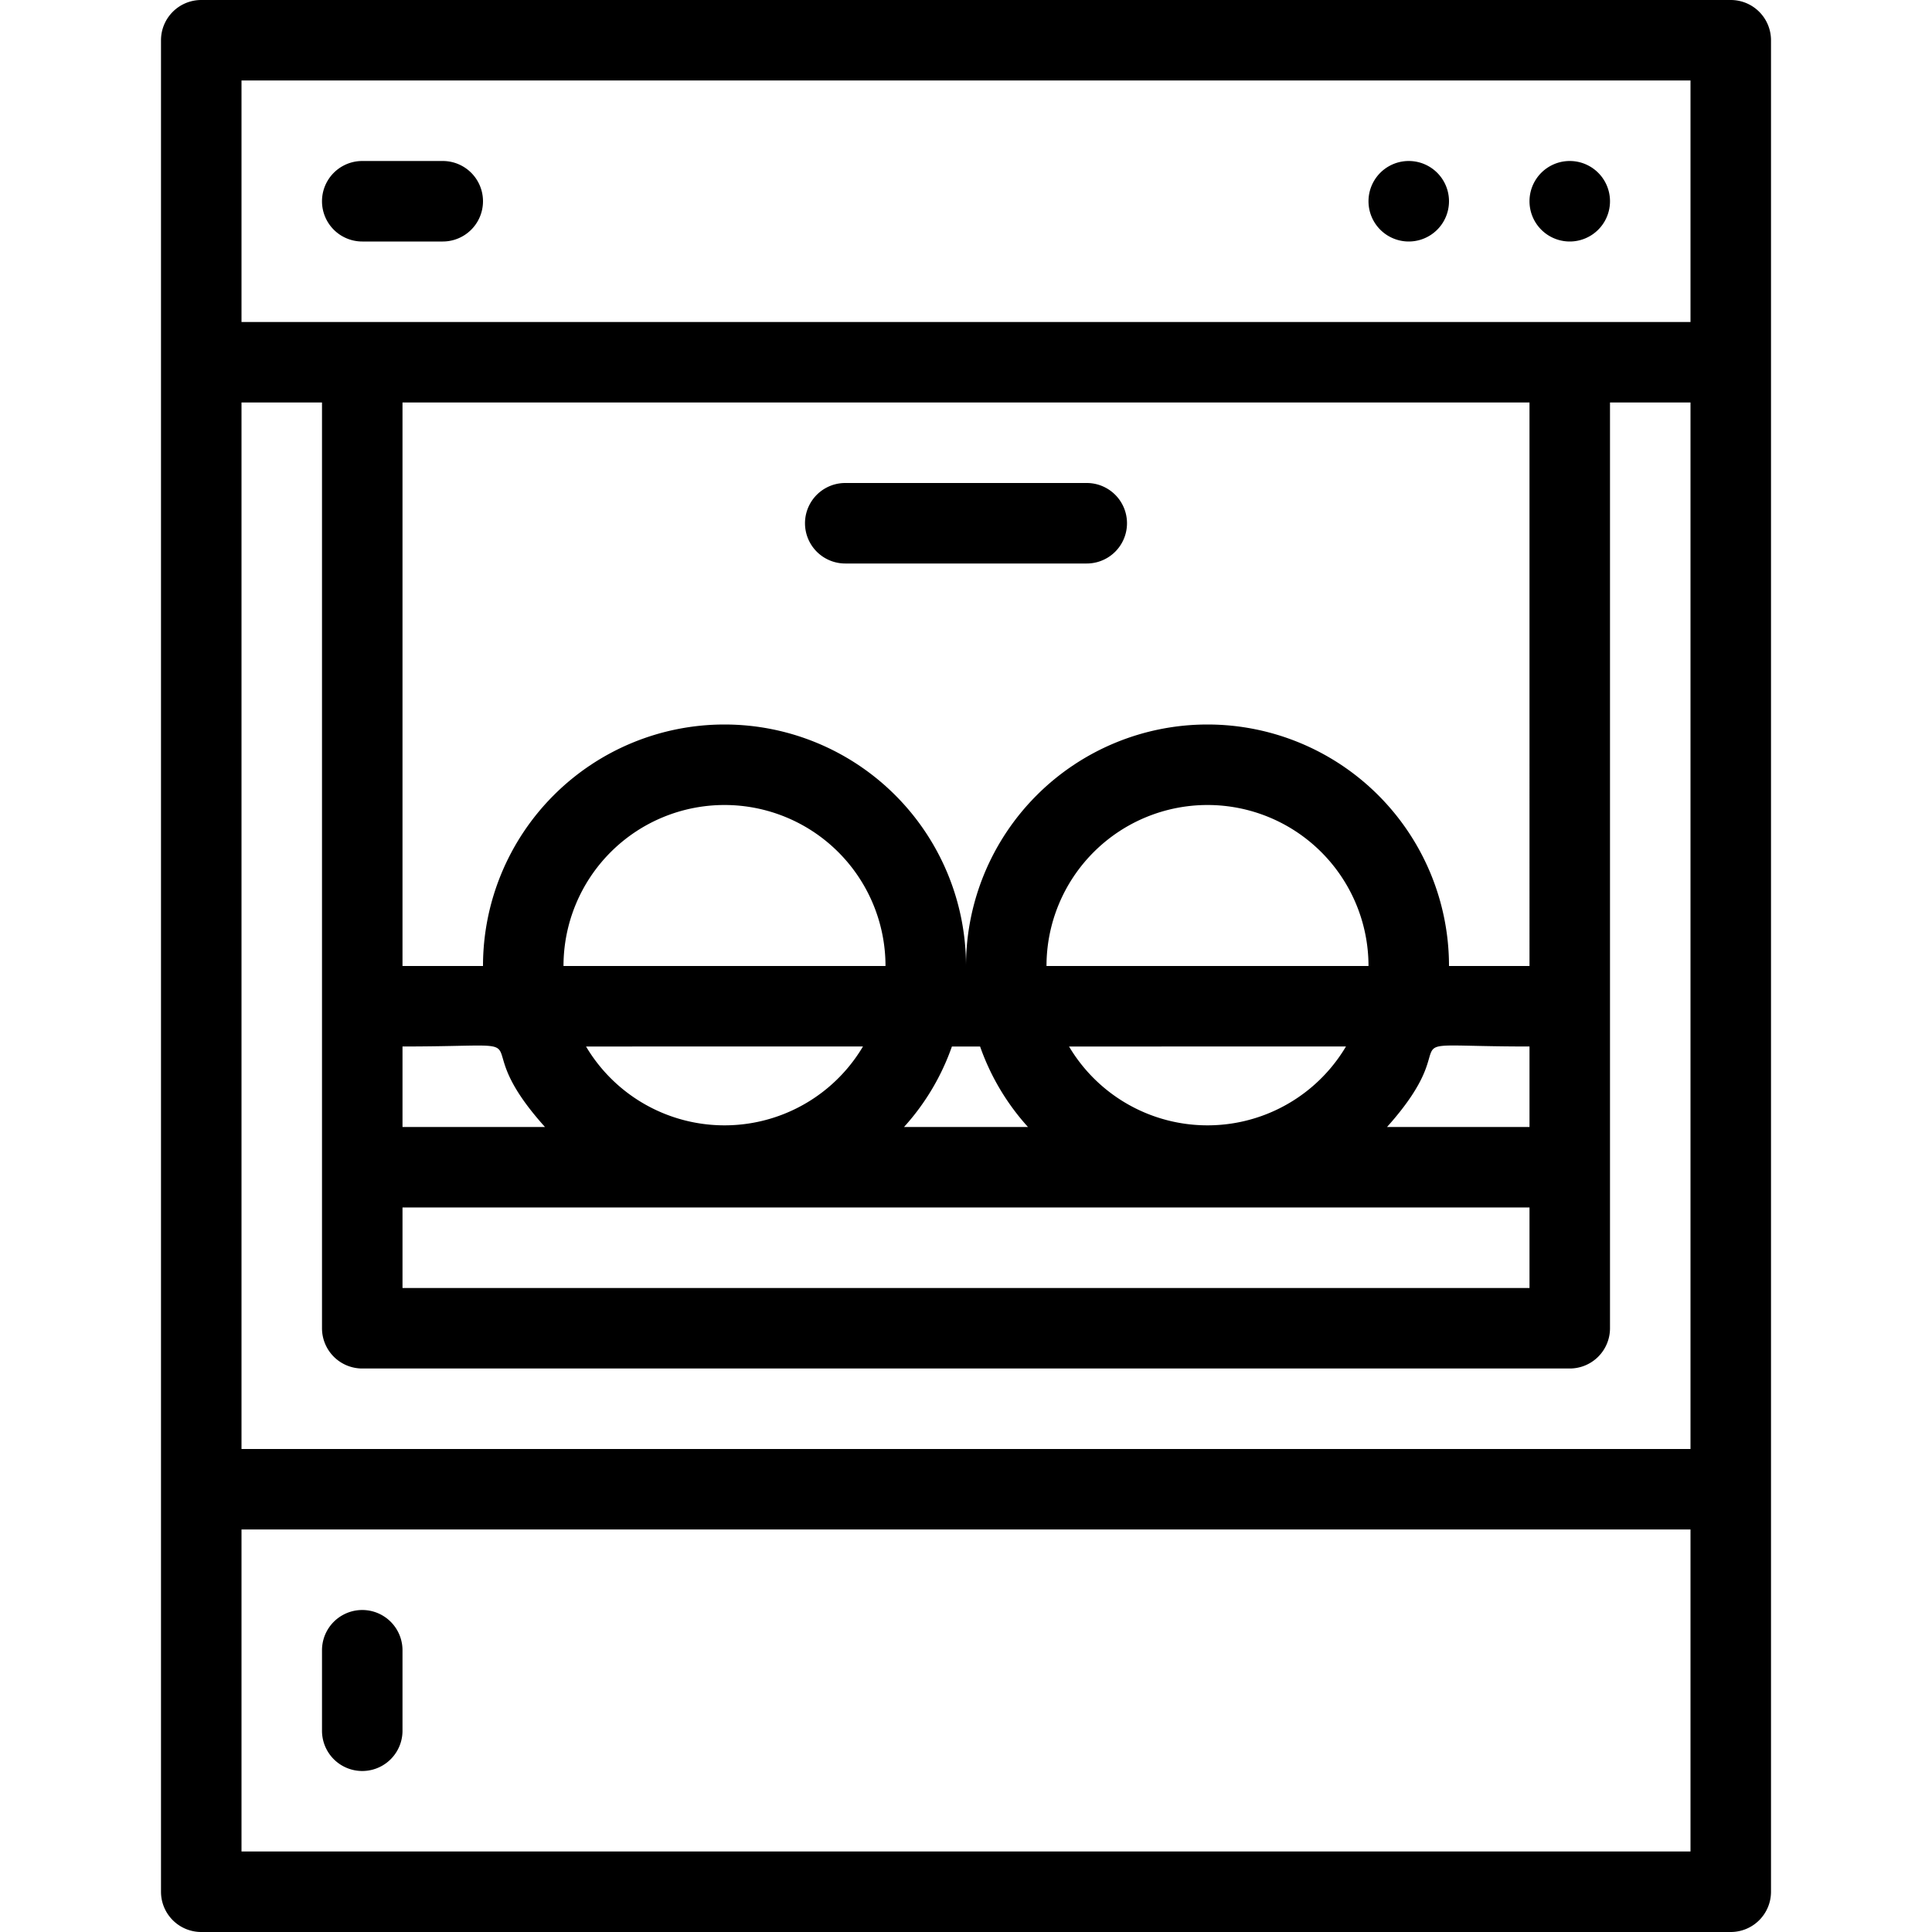 <svg height="512" viewBox="0 0 48 48" width="512" xmlns="http://www.w3.org/2000/svg"><g id="Dishwasher"><path d="m43 0h-38a1 1 0 0 0 -1 1v46a1 1 0 0 0 1 1h38a1 1 0 0 0 1-1v-46a1 1 0 0 0 -1-1zm-37 10h2v23a1 1 0 0 0 1 1h30a1 1 0 0 0 1-1v-23h2v26h-36zm32 18h-3.54c2.15-2.4-.35-2 3.54-2zm-4.56-2a4 4 0 0 1 -6.88 0zm-7.44-2a4 4 0 0 1 8 0zm-.46 4h-3.08a5.87 5.87 0 0 0 1.19-2h.7a5.87 5.87 0 0 0 1.19 2zm-4.1-2a4 4 0 0 1 -6.88 0zm-7.44-2a4 4 0 0 1 8 0zm-.46 4h-3.54v-2c3.88 0 1.39-.39 3.54 2zm-3.54 2h28v2h-28zm28-6h-2a6 6 0 0 0 -12 0 6 6 0 0 0 -12 0h-2v-14h28zm-32-22h36v6h-36zm36 44h-36v-8h36z"/><path d="m21 14h6a1 1 0 0 0 0-2h-6a1 1 0 0 0 0 2z"/><path d="m39 6a1 1 0 0 0 0-2 1 1 0 0 0 0 2z"/><path d="m35 6a1 1 0 0 0 0-2 1 1 0 0 0 0 2z"/><path d="m11 6a1 1 0 0 0 0-2h-2a1 1 0 0 0 0 2z"/><path d="m10 43v-2a1 1 0 0 0 -2 0v2a1 1 0 0 0 2 0z"/></g></svg>
